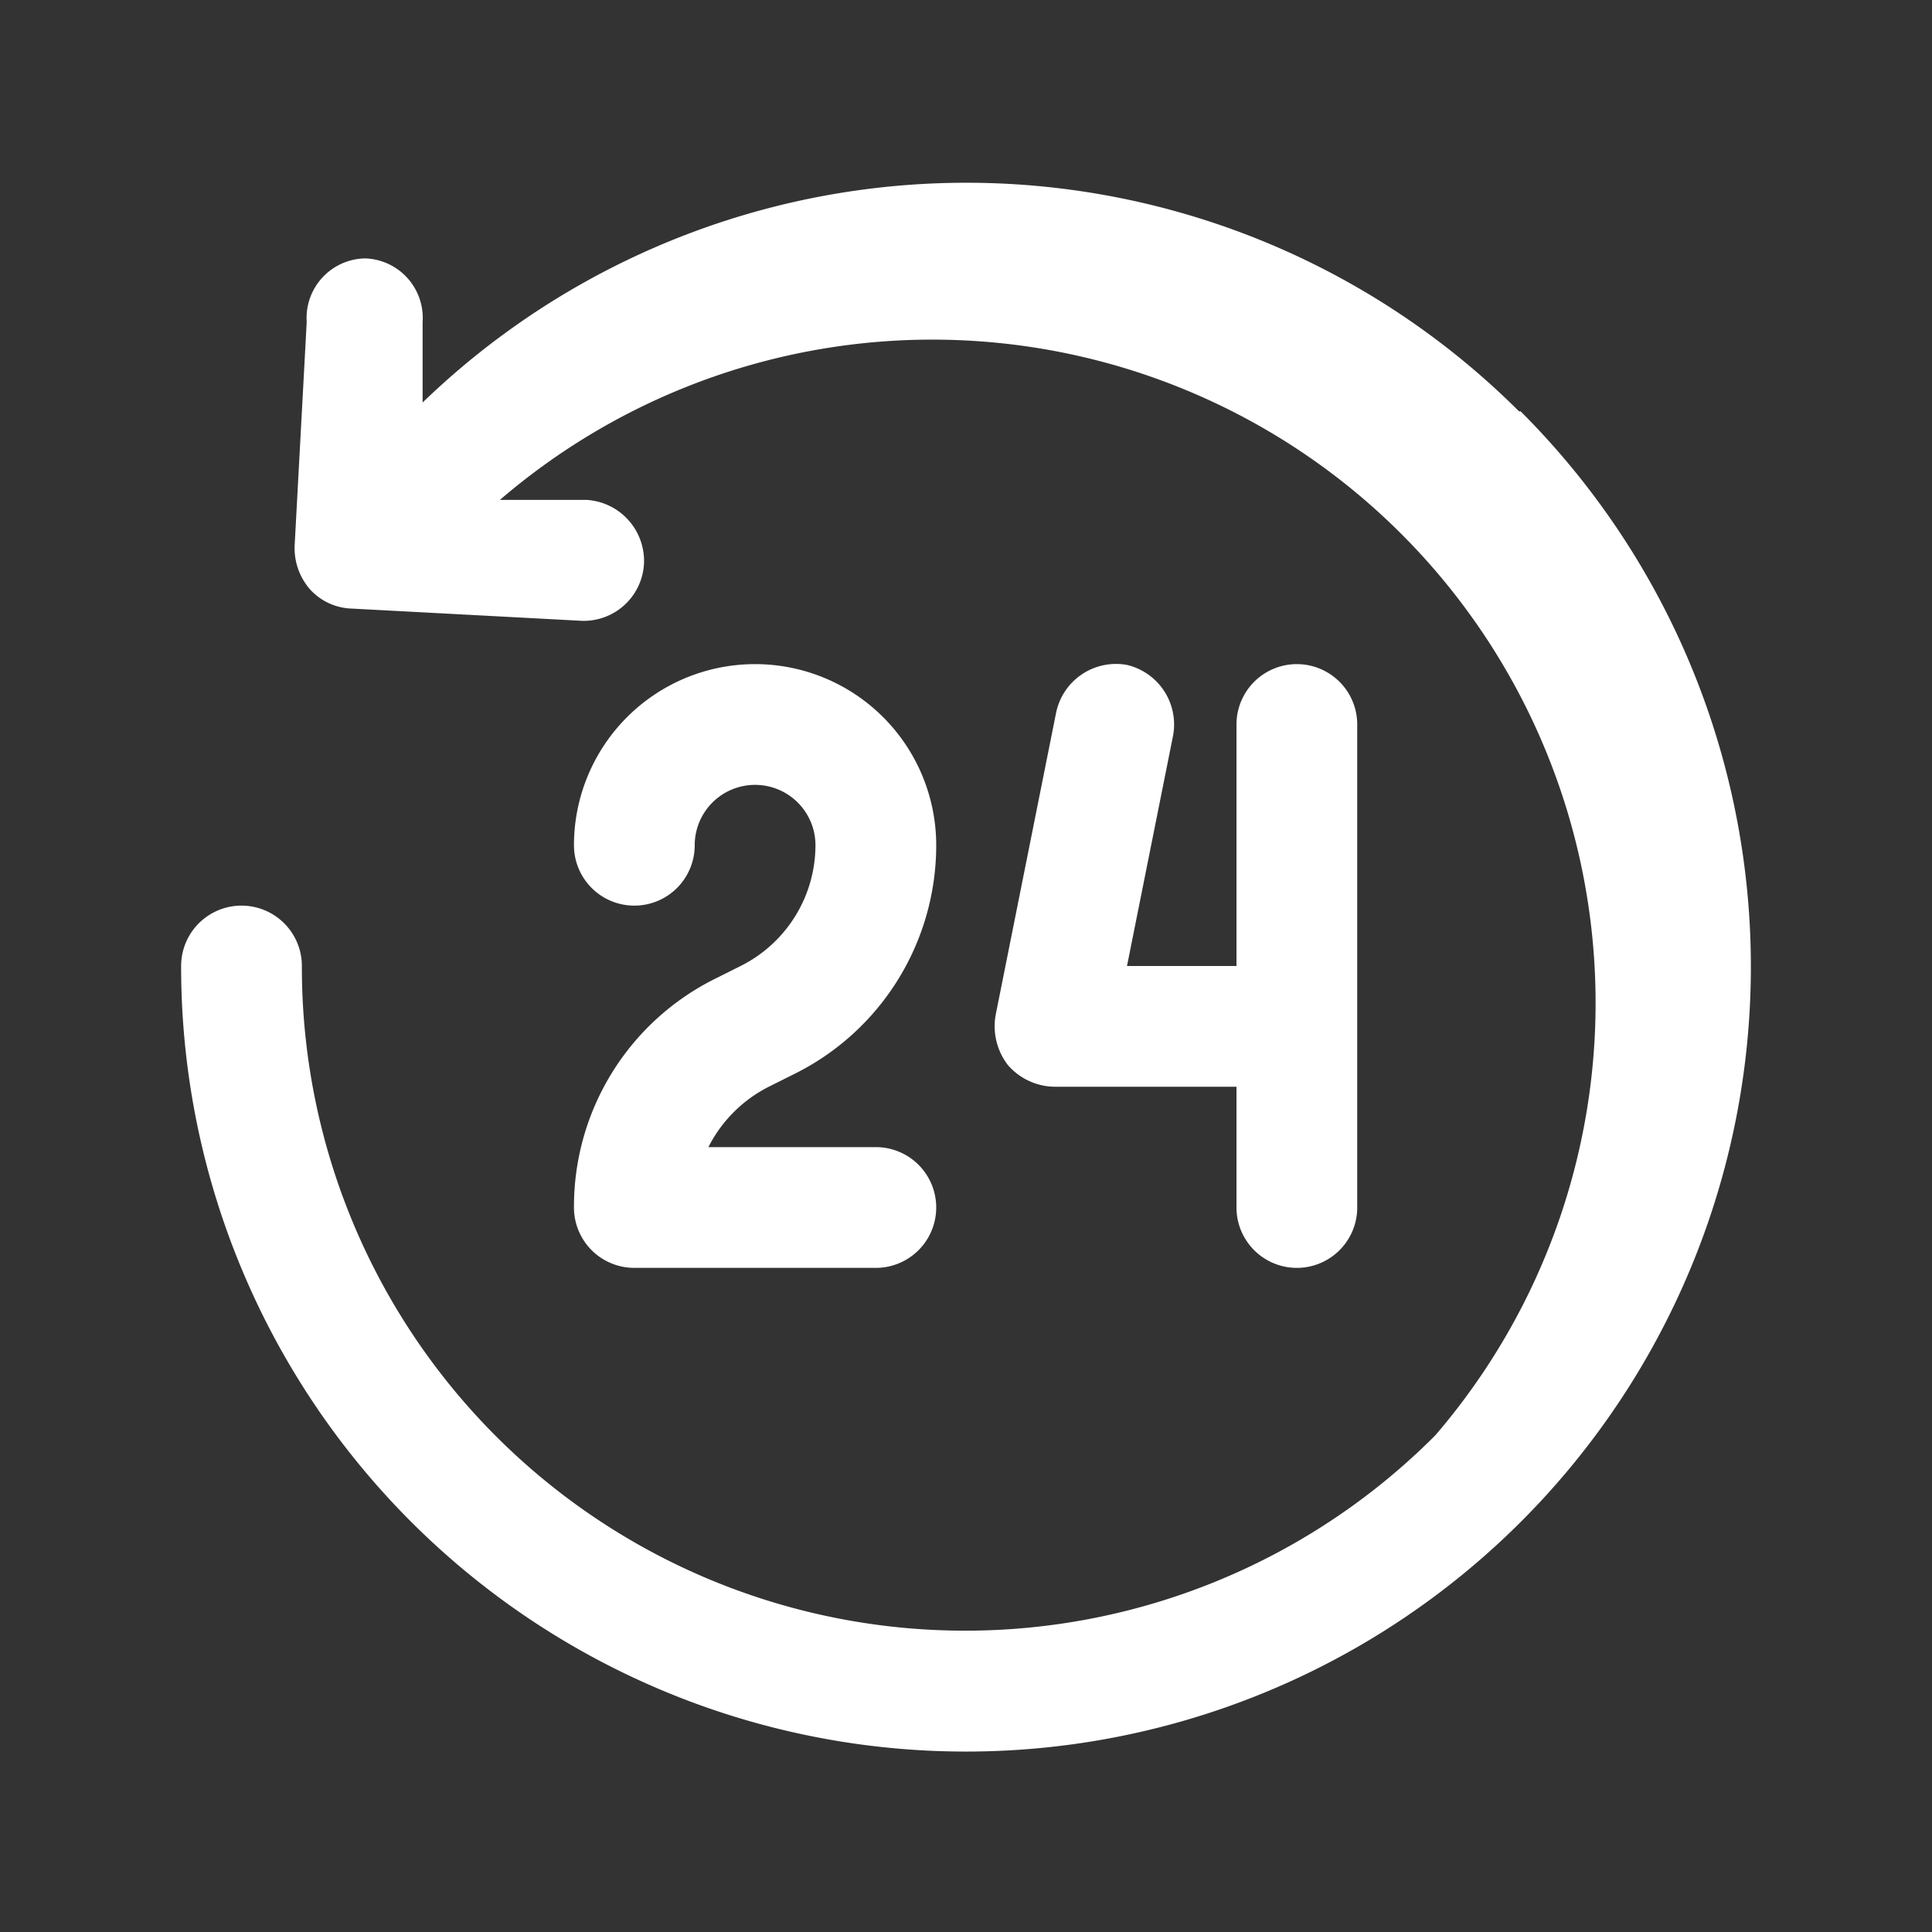 <svg viewBox="0 0 24 24" xmlns="http://www.w3.org/2000/svg" width="35" height="35" fill="#ffffff"><rect x="0" y="0" width="24" height="24" fill="#333333" stroke="none"/><g id="Icon"><path d="m10.13 10.5a.75.75 0 0 0 -1.5 0 .75.75 0 0 1 -1.5 0 2.25 2.25 0 0 1 4.5 0 3.17 3.17 0 0 1 -1.76 2.84l-.32.16a1.7 1.7 0 0 0 -.75.75h2.08a.75.75 0 1 1 0 1.5h-3a.75.75 0 0 1 -.75-.75 3.16 3.16 0 0 1 1.75-2.84l.32-.16a1.68 1.68 0 0 0 .93-1.5zm3.87-2.24a.76.76 0 0 0 -.88.59l-.75 3.75a.79.79 0 0 0 .15.63.78.78 0 0 0 .59.27h2.25v1.5a.75.75 0 1 0 1.5 0v-6a.75.75 0 1 0 -1.5 0v3h-1.36l.57-2.85a.76.76 0 0 0 -.57-.89zm4.87-3.15a9.72 9.72 0 0 0 -13.62-.11v-1a.74.74 0 0 0 -.71-.79.74.74 0 0 0 -.73.79l-.15 2.78a.78.78 0 0 0 .19.54.73.73 0 0 0 .52.24l2.82.15a.75.75 0 0 0 .81-.71.76.76 0 0 0 -.71-.79h-1.08a8.24 8.24 0 0 1 11.62 11.62 8.24 8.24 0 0 1 -14.08-5.83.75.75 0 0 0 -1.5 0 9.75 9.75 0 1 0 16.64-6.89z"/></g></svg>